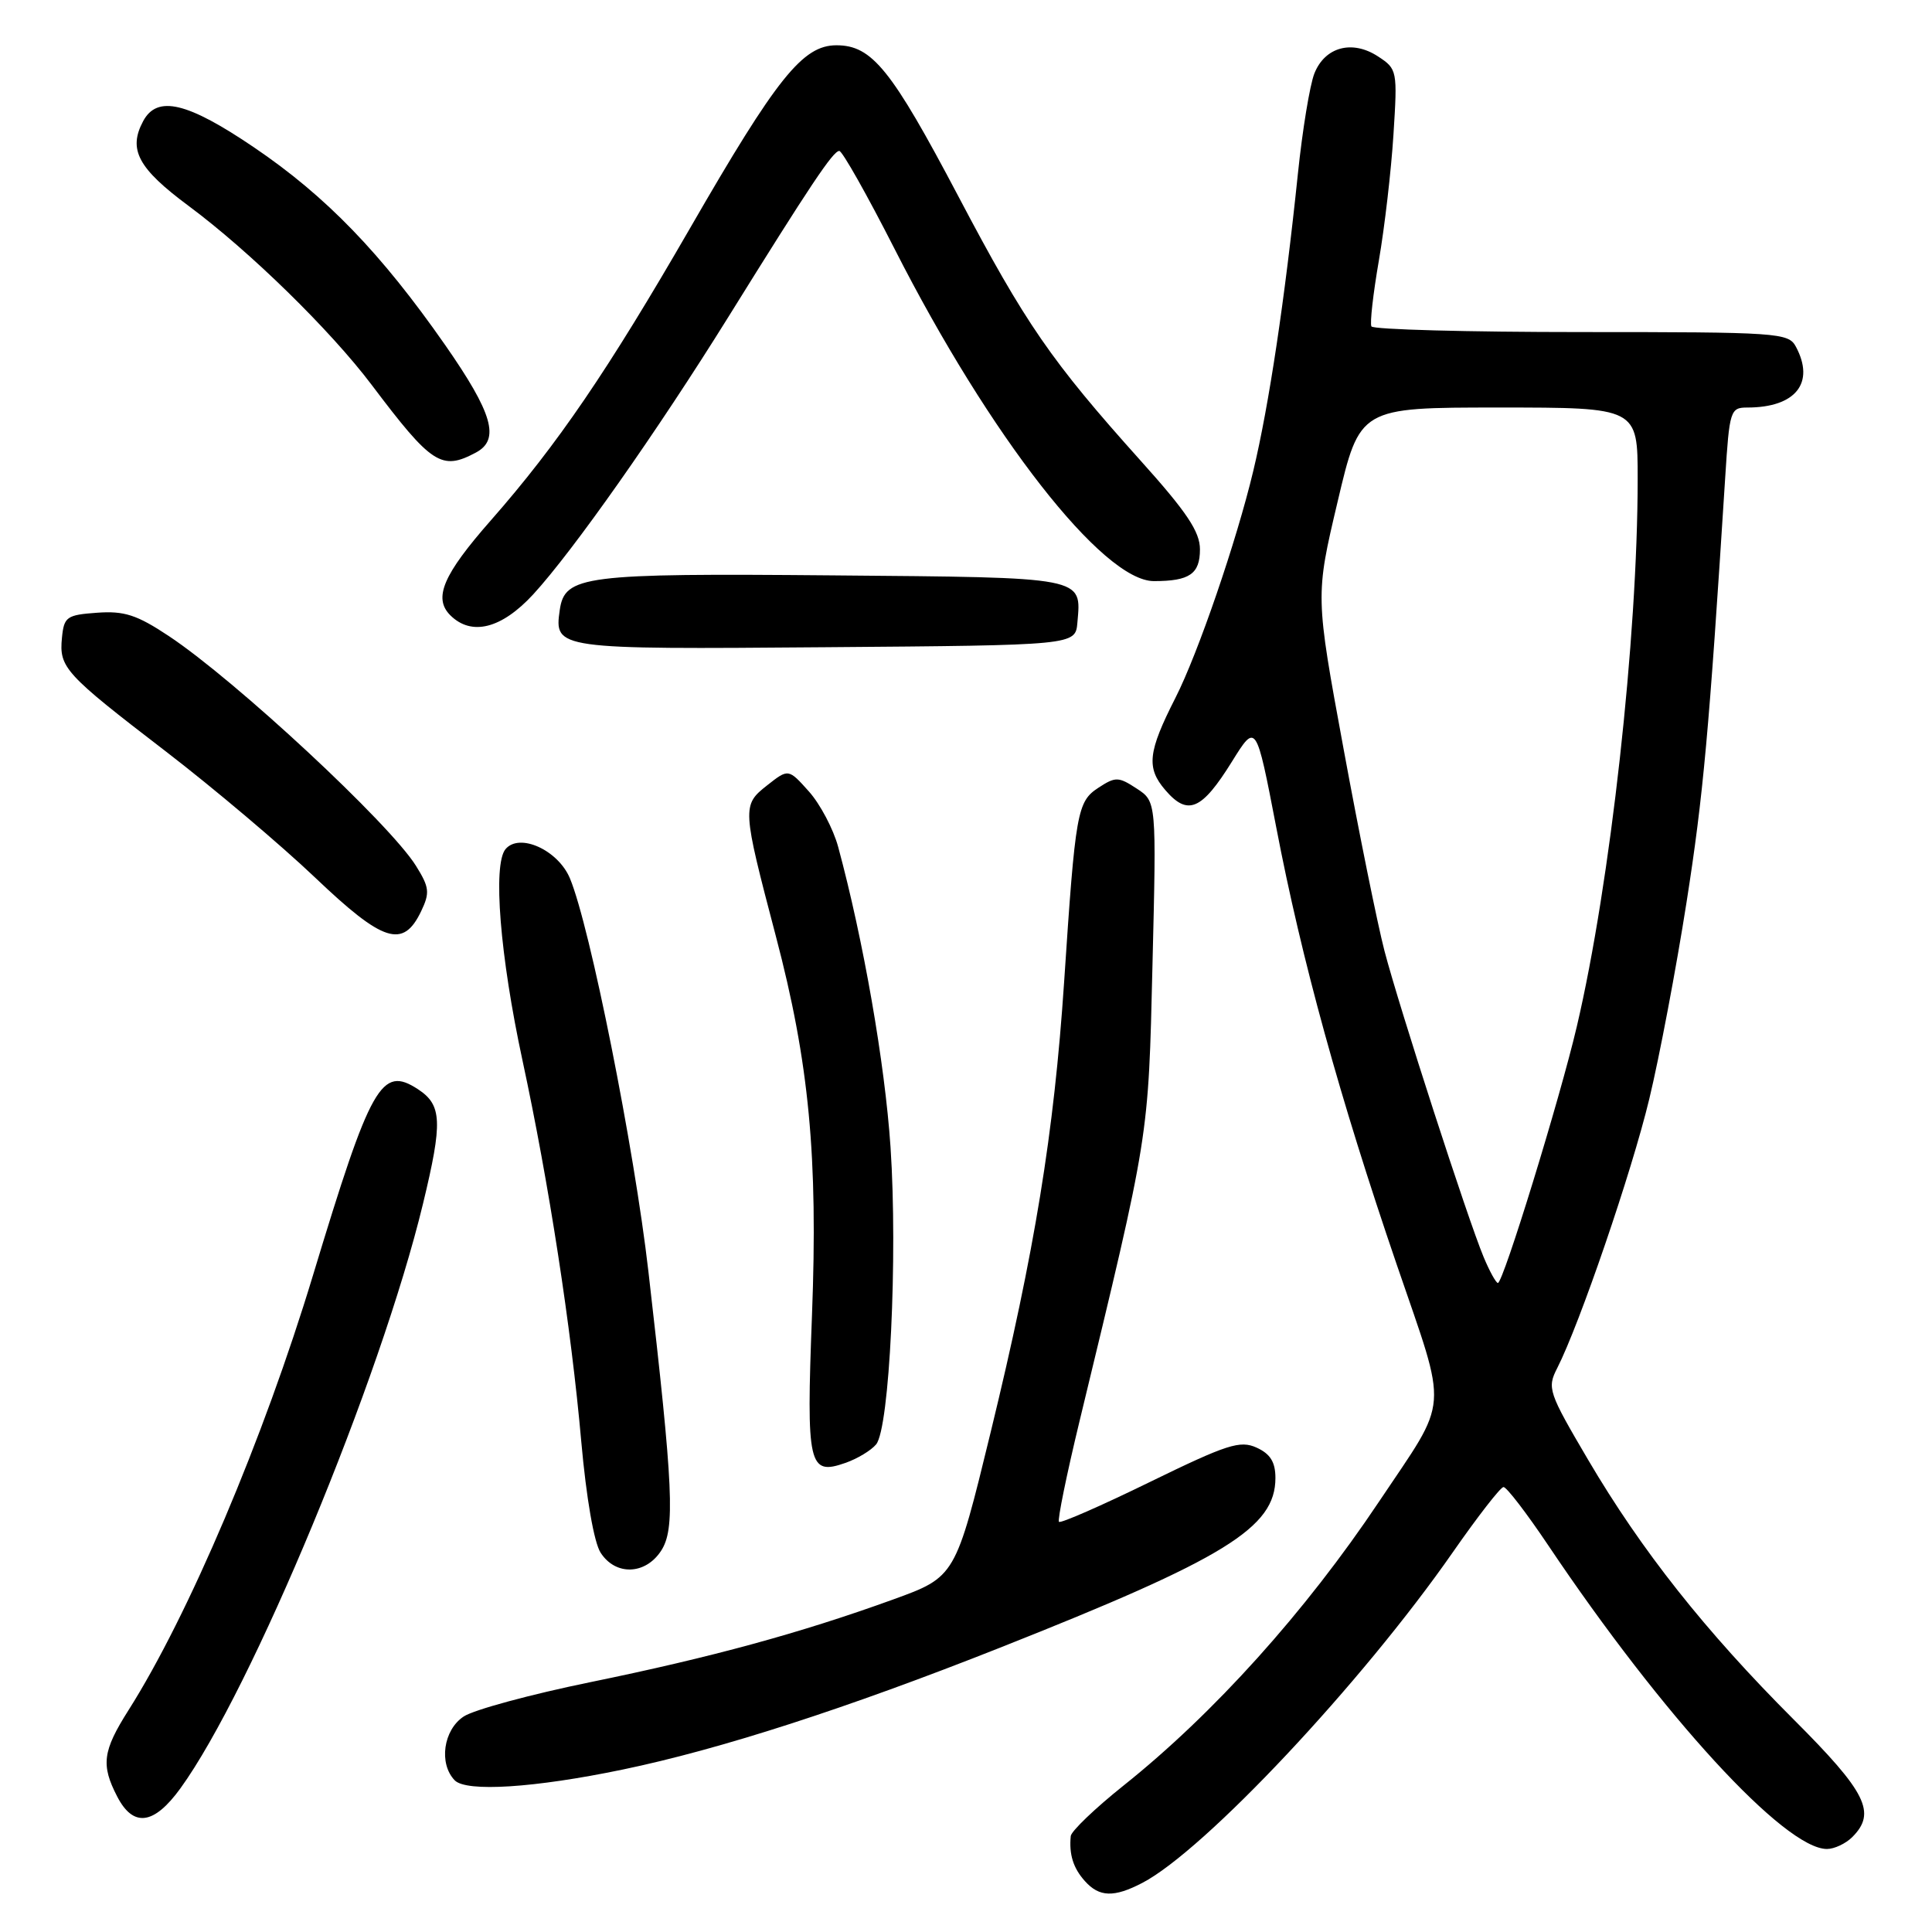<?xml version="1.0" encoding="UTF-8" standalone="no"?>
<!DOCTYPE svg PUBLIC "-//W3C//DTD SVG 1.1//EN" "http://www.w3.org/Graphics/SVG/1.1/DTD/svg11.dtd" >
<svg xmlns="http://www.w3.org/2000/svg" xmlns:xlink="http://www.w3.org/1999/xlink" version="1.1" viewBox="0 0 256 256">
 <g >
 <path fill="currentColor"
d=" M 151.37 249.49 C 159.61 245.19 180.44 223.01 192.50 205.69 C 195.80 200.95 198.82 197.06 199.22 197.04 C 199.62 197.02 202.28 200.49 205.14 204.75 C 220.31 227.37 236.49 245.00 242.08 245.00 C 243.06 245.00 244.56 244.29 245.43 243.43 C 248.67 240.19 247.33 237.50 237.66 227.83 C 225.96 216.13 217.52 205.47 210.44 193.44 C 205.17 184.48 204.98 183.93 206.34 181.28 C 209.31 175.45 216.21 155.31 218.54 145.61 C 219.88 140.05 222.10 128.34 223.47 119.59 C 225.70 105.38 226.45 97.06 228.60 63.25 C 229.16 54.38 229.28 54.00 231.53 54.00 C 237.93 54.00 240.54 50.74 237.96 45.93 C 236.98 44.09 235.60 44.00 209.52 44.00 C 194.45 44.00 181.94 43.66 181.72 43.25 C 181.50 42.84 181.95 38.90 182.71 34.50 C 183.47 30.10 184.34 22.60 184.64 17.84 C 185.18 9.35 185.14 9.14 182.60 7.48 C 179.18 5.24 175.56 6.21 174.16 9.74 C 173.56 11.26 172.58 17.22 171.98 23.00 C 170.23 39.83 168.15 53.67 166.07 62.38 C 163.86 71.67 158.73 86.63 155.75 92.47 C 152.10 99.65 151.87 101.74 154.41 104.69 C 157.39 108.16 159.23 107.37 163.25 100.90 C 166.44 95.77 166.44 95.77 169.11 109.63 C 172.47 127.17 177.51 145.45 185.09 167.61 C 191.92 187.58 192.13 184.92 182.71 199.00 C 172.97 213.57 160.82 227.07 148.87 236.60 C 145.09 239.62 141.95 242.63 141.88 243.29 C 141.64 245.71 142.21 247.54 143.75 249.25 C 145.66 251.39 147.61 251.45 151.37 249.49 Z  M 23.91 236.96 C 33.34 223.95 50.44 182.74 56.05 159.50 C 58.67 148.67 58.57 146.42 55.40 144.34 C 50.54 141.16 49.15 143.61 41.47 168.99 C 34.93 190.61 24.97 214.09 17.02 226.62 C 13.60 232.02 13.36 233.86 15.53 238.05 C 17.66 242.17 20.39 241.82 23.91 236.96 Z  M 82.49 234.48 C 95.40 231.80 112.20 226.37 132.50 218.33 C 162.40 206.49 169.00 202.42 169.00 195.84 C 169.00 193.74 168.33 192.65 166.51 191.82 C 164.32 190.82 162.60 191.38 152.37 196.37 C 145.97 199.50 140.54 201.88 140.32 201.65 C 140.10 201.43 141.32 195.45 143.03 188.37 C 152.36 149.77 152.15 151.11 152.71 127.85 C 153.24 106.20 153.24 106.20 150.62 104.49 C 148.21 102.91 147.81 102.90 145.56 104.37 C 142.73 106.22 142.50 107.49 141.00 130.14 C 139.66 150.16 137.12 165.73 131.28 189.73 C 126.60 208.95 126.60 208.95 118.29 211.96 C 106.02 216.40 94.25 219.61 78.20 222.90 C 70.34 224.51 62.80 226.55 61.45 227.44 C 58.75 229.21 58.11 233.68 60.25 235.90 C 61.78 237.48 70.80 236.91 82.49 234.48 Z  M 87.59 205.50 C 89.48 202.62 89.24 197.29 85.92 168.50 C 84.03 152.05 78.18 122.76 75.52 116.39 C 73.95 112.63 68.82 110.31 66.98 112.52 C 65.28 114.58 66.25 126.66 69.23 140.50 C 72.73 156.75 75.69 175.93 77.02 191.00 C 77.69 198.50 78.71 204.40 79.59 205.75 C 81.57 208.81 85.51 208.68 87.59 205.50 Z  M 116.09 191.39 C 117.87 189.25 118.97 166.49 118.00 152.00 C 117.25 140.88 114.41 124.59 111.06 112.21 C 110.42 109.85 108.68 106.55 107.19 104.88 C 104.47 101.84 104.47 101.84 101.64 104.07 C 98.31 106.69 98.33 107.02 102.80 124.03 C 107.22 140.82 108.40 153.26 107.59 174.34 C 106.83 194.20 107.14 195.55 112.00 193.85 C 113.59 193.30 115.43 192.19 116.09 191.39 Z  M 55.81 120.73 C 56.98 118.28 56.89 117.57 55.12 114.73 C 51.64 109.14 31.21 90.15 22.37 84.28 C 18.14 81.47 16.47 80.93 12.87 81.19 C 8.83 81.48 8.48 81.73 8.21 84.50 C 7.82 88.46 8.54 89.26 22.00 99.59 C 28.32 104.45 37.21 111.96 41.75 116.28 C 50.80 124.90 53.42 125.73 55.81 120.73 Z  M 142.76 82.50 C 143.29 76.39 144.01 76.53 110.29 76.24 C 77.30 75.95 74.83 76.27 74.17 80.83 C 73.43 86.02 73.64 86.05 109.38 85.76 C 142.50 85.50 142.50 85.50 142.76 82.50 Z  M 70.66 78.75 C 75.93 73.01 87.06 57.19 96.51 42.00 C 107.38 24.51 110.39 20.00 111.21 20.00 C 111.61 20.00 114.91 25.86 118.55 33.01 C 131.15 57.80 146.14 77.00 152.90 77.00 C 157.63 77.00 159.00 76.05 159.00 72.79 C 159.00 70.46 157.26 67.85 151.12 61.02 C 139.28 47.82 135.90 42.93 126.98 26.00 C 118.11 9.18 115.55 6.00 110.83 6.00 C 106.37 6.00 102.94 10.28 91.45 30.21 C 80.56 49.08 73.88 58.89 65.05 68.94 C 58.71 76.15 57.39 79.24 59.66 81.52 C 62.47 84.32 66.45 83.32 70.66 78.75 Z  M 63.07 59.96 C 66.29 58.24 65.29 54.76 58.96 45.68 C 50.48 33.53 43.20 26.00 33.69 19.55 C 24.82 13.53 20.83 12.58 18.97 16.05 C 16.95 19.82 18.29 22.31 25.00 27.29 C 33.07 33.28 43.78 43.75 49.25 51.00 C 57.22 61.57 58.51 62.40 63.07 59.96 Z  M 196.59 166.57 C 194.48 161.52 185.42 133.53 183.45 126.00 C 182.52 122.42 180.08 110.38 178.03 99.23 C 174.29 78.95 174.29 78.95 177.24 66.48 C 180.18 54.00 180.18 54.00 198.59 54.00 C 217.00 54.00 217.00 54.00 217.00 63.44 C 217.00 84.47 213.38 117.08 208.94 136.00 C 206.70 145.57 199.18 170.00 198.48 170.00 C 198.23 170.00 197.38 168.46 196.59 166.57 Z "/>
</g>
</svg>